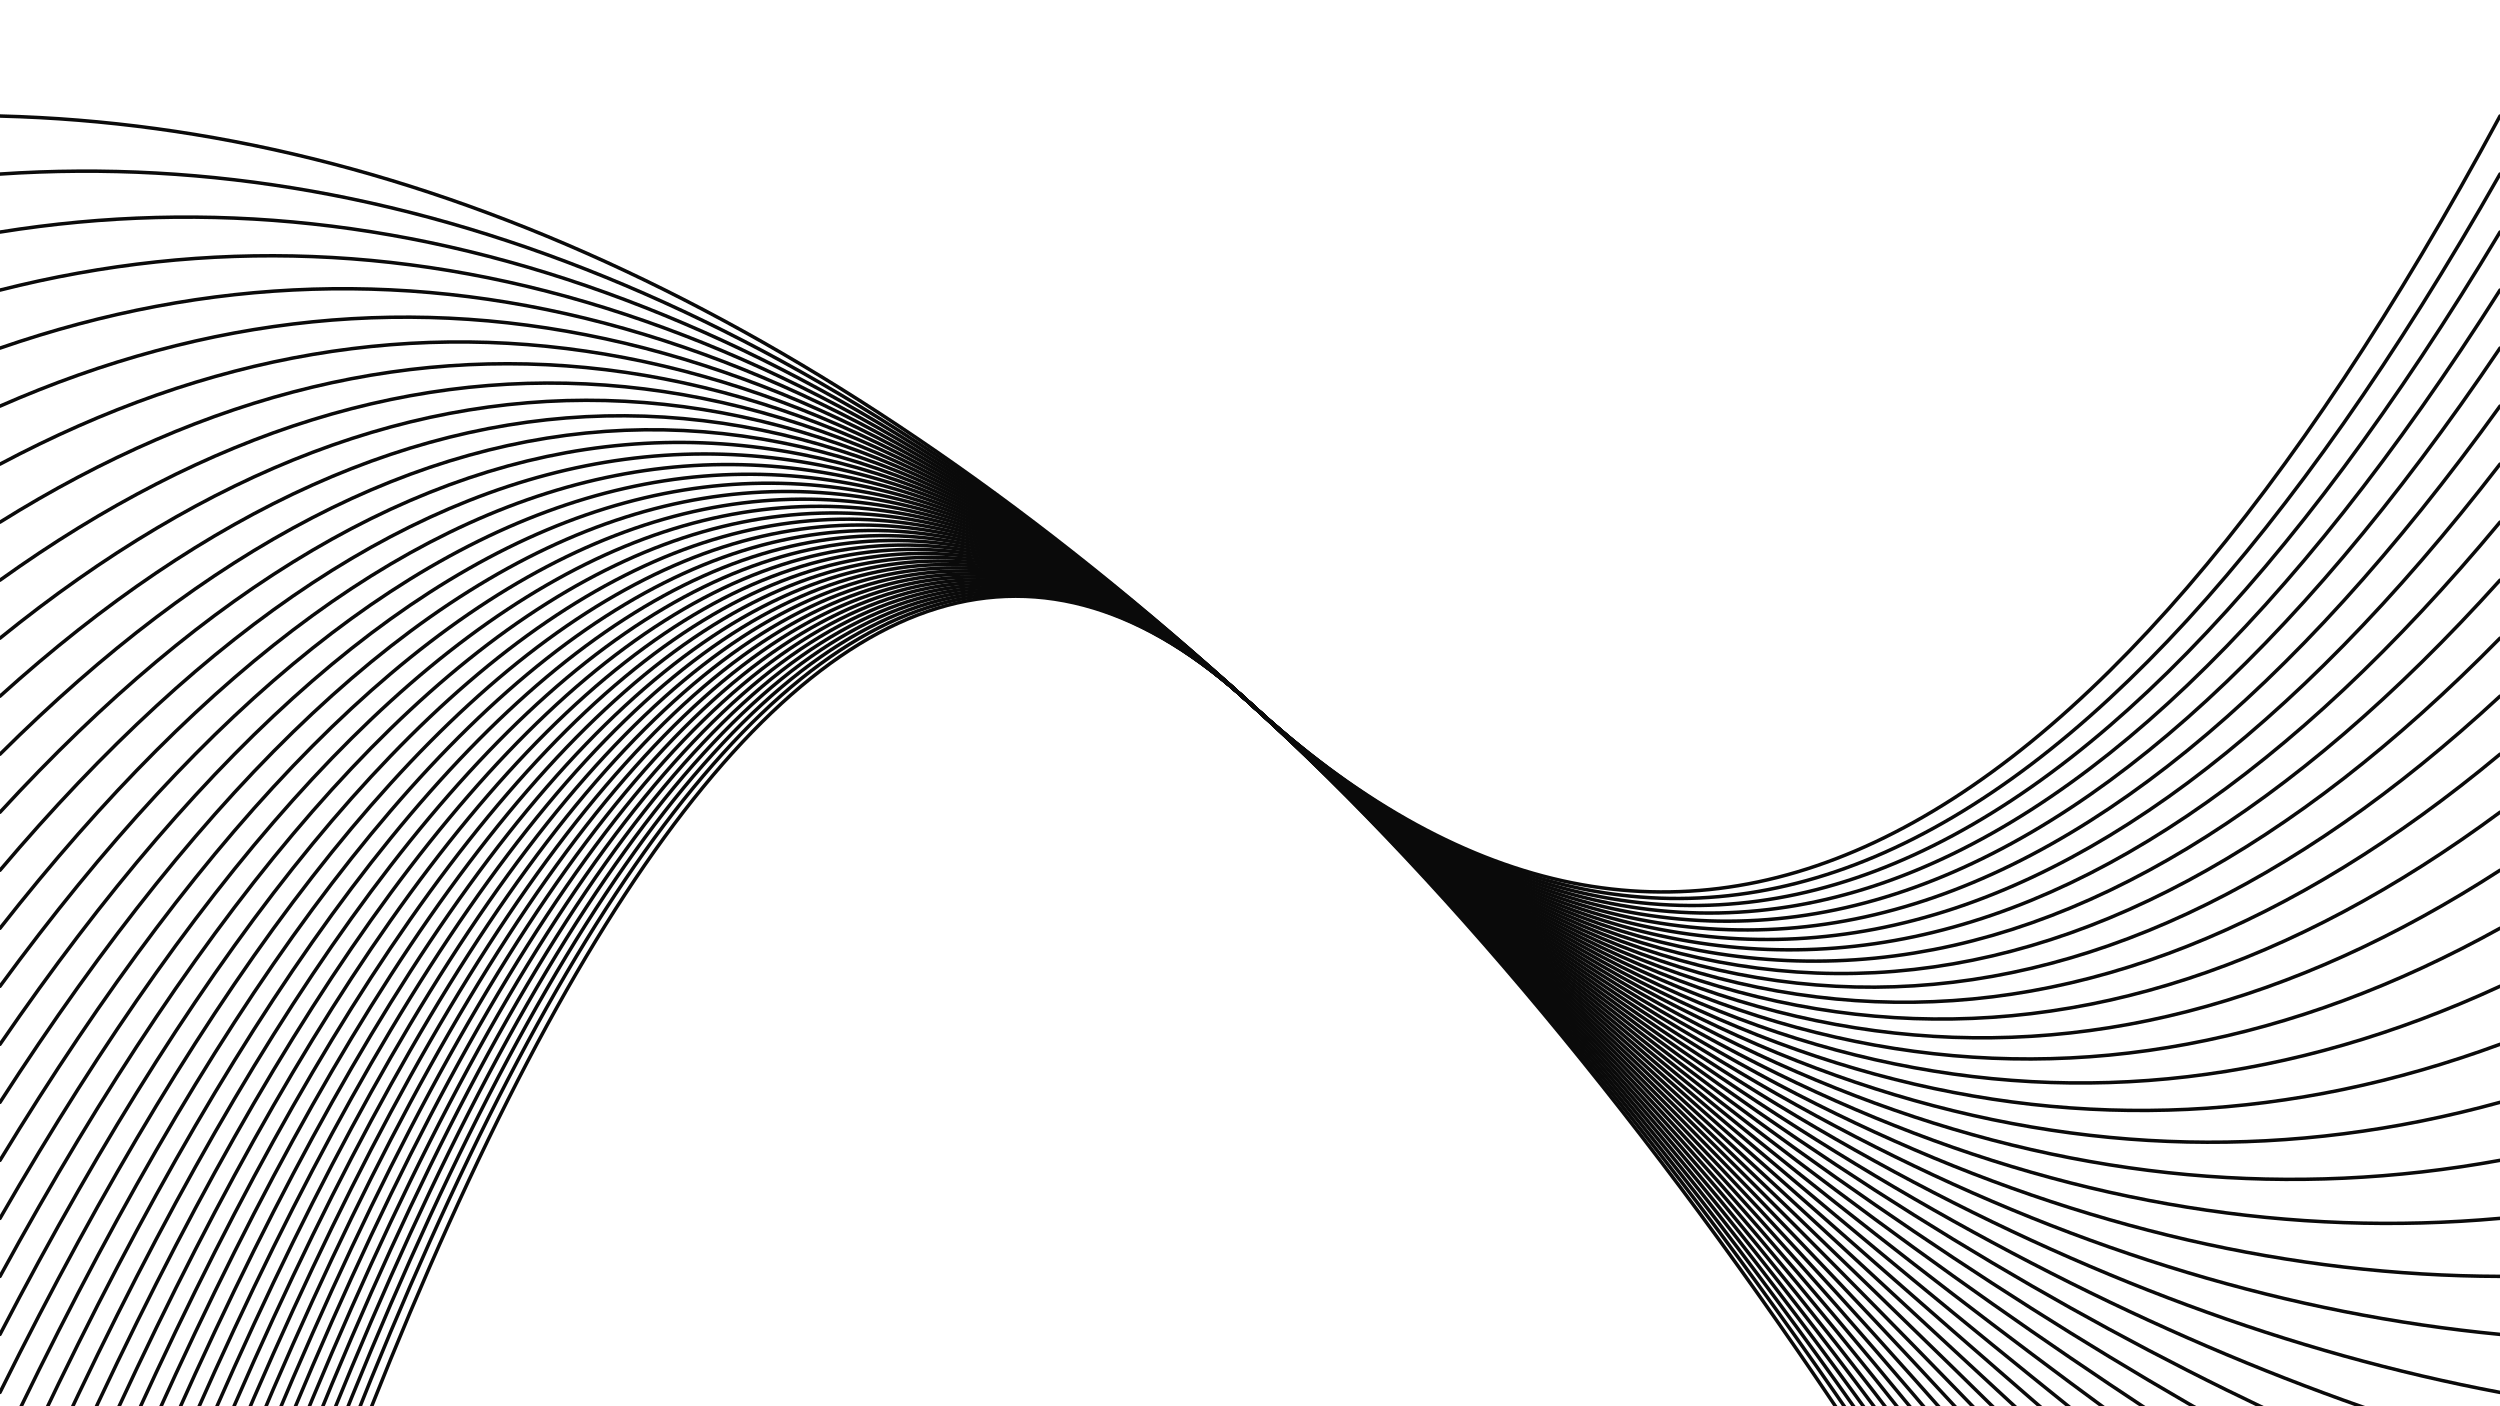 <svg xmlns="http://www.w3.org/2000/svg" version="1.1" xmlns:xlink="http://www.w3.org/1999/xlink" xmlns:svgjs="http://svgjs.dev/svgjs" viewBox="0 0 1422 800" opacity="0.96"><defs><linearGradient x1="50%" y1="0%" x2="50%" y2="100%" id="oooscillate-grad"><stop stop-color="hsl(265, 55%, 30%)" stop-opacity="1" offset="0%"></stop><stop stop-color="hsl(265, 100%, 23%)" stop-opacity="1" offset="100%"></stop></linearGradient></defs><g stroke-width="2" stroke="url(#oooscillate-grad)" fill="none" stroke-linecap="round"><path d="M 0 1485 Q 355.5 75 711 400 Q 1066.5 725 1422 1485" opacity="0.05"></path><path d="M 0 1452 Q 355.5 75 711 400 Q 1066.5 725 1422 1452" opacity="0.07"></path><path d="M 0 1419 Q 355.5 75 711 400 Q 1066.5 725 1422 1419" opacity="0.09"></path><path d="M 0 1386 Q 355.5 75 711 400 Q 1066.5 725 1422 1386" opacity="0.11"></path><path d="M 0 1353 Q 355.5 75 711 400 Q 1066.5 725 1422 1353" opacity="0.14"></path><path d="M 0 1320 Q 355.5 75 711 400 Q 1066.5 725 1422 1320" opacity="0.16"></path><path d="M 0 1287 Q 355.5 75 711 400 Q 1066.5 725 1422 1287" opacity="0.18"></path><path d="M 0 1254 Q 355.5 75 711 400 Q 1066.5 725 1422 1254" opacity="0.20"></path><path d="M 0 1221 Q 355.5 75 711 400 Q 1066.5 725 1422 1221" opacity="0.22"></path><path d="M 0 1188 Q 355.5 75 711 400 Q 1066.5 725 1422 1188" opacity="0.24"></path><path d="M 0 1155 Q 355.5 75 711 400 Q 1066.5 725 1422 1155" opacity="0.27"></path><path d="M 0 1122 Q 355.5 75 711 400 Q 1066.5 725 1422 1122" opacity="0.29"></path><path d="M 0 1089 Q 355.5 75 711 400 Q 1066.5 725 1422 1089" opacity="0.31"></path><path d="M 0 1056 Q 355.5 75 711 400 Q 1066.5 725 1422 1056" opacity="0.33"></path><path d="M 0 1023 Q 355.5 75 711 400 Q 1066.5 725 1422 1023" opacity="0.35"></path><path d="M 0 990 Q 355.5 75 711 400 Q 1066.5 725 1422 990" opacity="0.37"></path><path d="M 0 957 Q 355.5 75 711 400 Q 1066.5 725 1422 957" opacity="0.40"></path><path d="M 0 924 Q 355.5 75 711 400 Q 1066.5 725 1422 924" opacity="0.42"></path><path d="M 0 891 Q 355.5 75 711 400 Q 1066.5 725 1422 891" opacity="0.44"></path><path d="M 0 858 Q 355.5 75 711 400 Q 1066.5 725 1422 858" opacity="0.46"></path><path d="M 0 825 Q 355.5 75 711 400 Q 1066.5 725 1422 825" opacity="0.48"></path><path d="M 0 792 Q 355.5 75 711 400 Q 1066.5 725 1422 792" opacity="0.50"></path><path d="M 0 759 Q 355.5 75 711 400 Q 1066.5 725 1422 759" opacity="0.53"></path><path d="M 0 726 Q 355.5 75 711 400 Q 1066.5 725 1422 726" opacity="0.55"></path><path d="M 0 693 Q 355.5 75 711 400 Q 1066.5 725 1422 693" opacity="0.57"></path><path d="M 0 660 Q 355.5 75 711 400 Q 1066.5 725 1422 660" opacity="0.59"></path><path d="M 0 627 Q 355.5 75 711 400 Q 1066.5 725 1422 627" opacity="0.61"></path><path d="M 0 594 Q 355.5 75 711 400 Q 1066.5 725 1422 594" opacity="0.63"></path><path d="M 0 561 Q 355.5 75 711 400 Q 1066.5 725 1422 561" opacity="0.65"></path><path d="M 0 528 Q 355.5 75 711 400 Q 1066.5 725 1422 528" opacity="0.68"></path><path d="M 0 495 Q 355.5 75 711 400 Q 1066.5 725 1422 495" opacity="0.70"></path><path d="M 0 462 Q 355.5 75 711 400 Q 1066.5 725 1422 462" opacity="0.72"></path><path d="M 0 429 Q 355.5 75 711 400 Q 1066.5 725 1422 429" opacity="0.74"></path><path d="M 0 396 Q 355.5 75 711 400 Q 1066.5 725 1422 396" opacity="0.76"></path><path d="M 0 363 Q 355.5 75 711 400 Q 1066.5 725 1422 363" opacity="0.78"></path><path d="M 0 330 Q 355.5 75 711 400 Q 1066.5 725 1422 330" opacity="0.81"></path><path d="M 0 297 Q 355.5 75 711 400 Q 1066.5 725 1422 297" opacity="0.83"></path><path d="M 0 264 Q 355.5 75 711 400 Q 1066.5 725 1422 264" opacity="0.85"></path><path d="M 0 231 Q 355.5 75 711 400 Q 1066.5 725 1422 231" opacity="0.87"></path><path d="M 0 198 Q 355.5 75 711 400 Q 1066.5 725 1422 198" opacity="0.89"></path><path d="M 0 165 Q 355.5 75 711 400 Q 1066.5 725 1422 165" opacity="0.91"></path><path d="M 0 132 Q 355.5 75 711 400 Q 1066.5 725 1422 132" opacity="0.94"></path><path d="M 0 99 Q 355.5 75 711 400 Q 1066.5 725 1422 99" opacity="0.96"></path><path d="M 0 66 Q 355.5 75 711 400 Q 1066.5 725 1422 66" opacity="0.98"></path></g></svg>